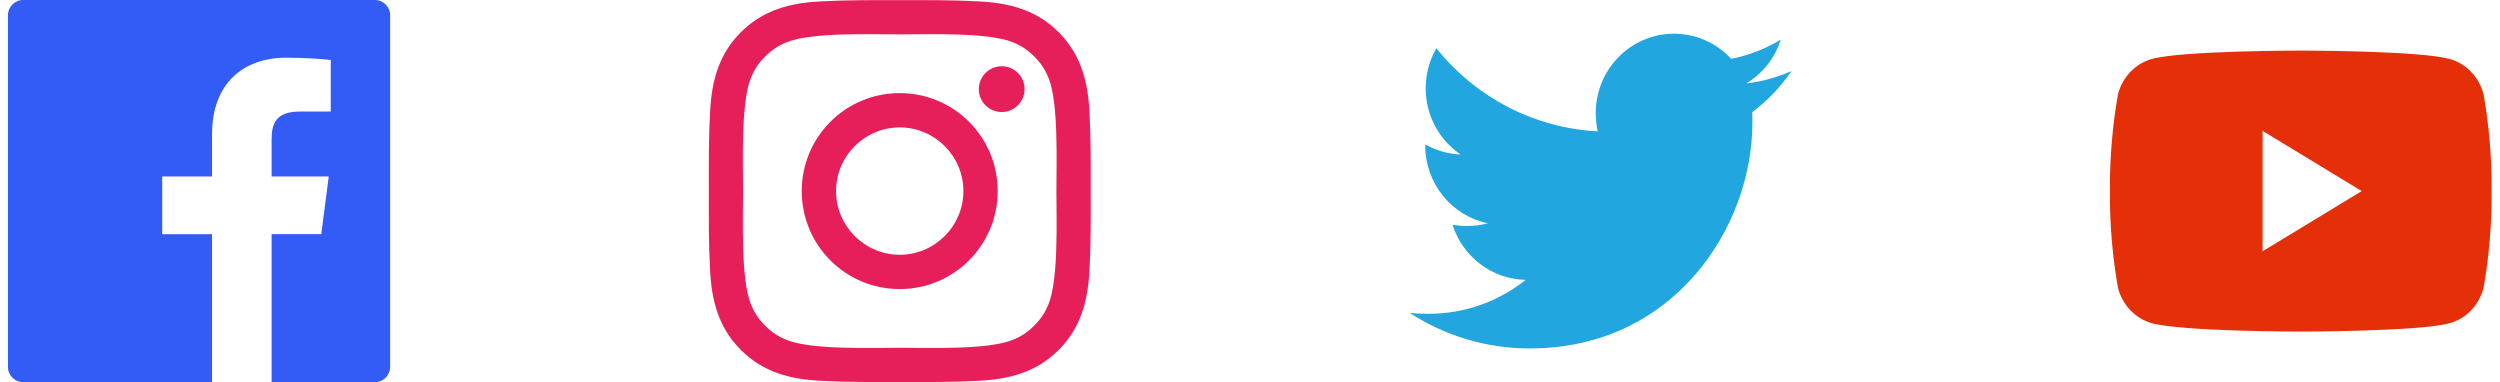 <svg width="157" height="24" viewBox="0 0 157 24" fill="none" xmlns="http://www.w3.org/2000/svg">
<g clip-path="url(#clip0_964_7308)">
<g clip-path="url(#clip1_964_7308)">
<path d="M23.54 0H1.46C0.929 0 0.5 0.429 0.5 0.96V23.04C0.5 23.571 0.929 24 1.46 24H23.54C24.071 24 24.5 23.571 24.5 23.04V0.96C24.5 0.429 24.071 0 23.54 0ZM20.768 7.005H18.851C17.348 7.005 17.057 7.719 17.057 8.769V11.082H20.645L20.177 14.703H17.057V24H13.316V14.706H10.187V11.082H13.316V8.412C13.316 5.313 15.209 3.624 17.975 3.624C19.301 3.624 20.438 3.723 20.771 3.768V7.005H20.768Z" fill="#335BF5"/>
</g>
<g clip-path="url(#clip2_964_7308)">
<path d="M56.502 5.847C53.097 5.847 50.349 8.595 50.349 12C50.349 15.405 53.097 18.153 56.502 18.153C59.907 18.153 62.655 15.405 62.655 12C62.655 8.595 59.907 5.847 56.502 5.847ZM56.502 15.999C54.3 15.999 52.503 14.202 52.503 12C52.503 9.798 54.3 8.001 56.502 8.001C58.704 8.001 60.501 9.798 60.501 12C60.501 14.202 58.704 15.999 56.502 15.999ZM62.907 4.161C62.112 4.161 61.47 4.803 61.47 5.598C61.47 6.393 62.112 7.035 62.907 7.035C63.702 7.035 64.344 6.396 64.344 5.598C64.344 5.41 64.307 5.223 64.235 5.048C64.162 4.874 64.057 4.715 63.923 4.582C63.79 4.448 63.631 4.342 63.457 4.27C63.282 4.198 63.095 4.161 62.907 4.161ZM68.496 12C68.496 10.344 68.511 8.703 68.418 7.05C68.325 5.13 67.887 3.426 66.483 2.022C65.076 0.615 63.375 0.18 61.455 0.087C59.799 -0.006 58.158 0.009 56.505 0.009C54.849 0.009 53.208 -0.006 51.555 0.087C49.635 0.18 47.931 0.618 46.527 2.022C45.12 3.429 44.685 5.13 44.592 7.05C44.499 8.706 44.514 10.347 44.514 12C44.514 13.653 44.499 15.297 44.592 16.95C44.685 18.87 45.123 20.574 46.527 21.978C47.934 23.385 49.635 23.82 51.555 23.913C53.211 24.006 54.852 23.991 56.505 23.991C58.161 23.991 59.802 24.006 61.455 23.913C63.375 23.82 65.079 23.382 66.483 21.978C67.89 20.571 68.325 18.87 68.418 16.95C68.514 15.297 68.496 13.656 68.496 12ZM65.856 19.074C65.637 19.62 65.373 20.028 64.95 20.448C64.527 20.871 64.122 21.135 63.576 21.354C61.998 21.981 58.251 21.84 56.502 21.84C54.753 21.84 51.003 21.981 49.425 21.357C48.879 21.138 48.471 20.874 48.051 20.451C47.628 20.028 47.364 19.623 47.145 19.077C46.521 17.496 46.662 13.749 46.662 12C46.662 10.251 46.521 6.501 47.145 4.923C47.364 4.377 47.628 3.969 48.051 3.549C48.474 3.129 48.879 2.862 49.425 2.643C51.003 2.019 54.753 2.16 56.502 2.16C58.251 2.16 62.001 2.019 63.579 2.643C64.125 2.862 64.533 3.126 64.953 3.549C65.376 3.972 65.64 4.377 65.859 4.923C66.483 6.501 66.342 10.251 66.342 12C66.342 13.749 66.483 17.496 65.856 19.074Z" fill="#E61F5A"/>
</g>
<g clip-path="url(#clip3_964_7308)">
<path d="M112.5 4.465C111.619 4.851 110.659 5.129 109.671 5.237C110.697 4.619 111.465 3.642 111.832 2.489C110.869 3.07 109.814 3.478 108.715 3.694C108.255 3.195 107.699 2.798 107.081 2.526C106.464 2.255 105.798 2.116 105.125 2.118C102.402 2.118 100.212 4.357 100.212 7.106C100.212 7.492 100.258 7.878 100.333 8.249C96.257 8.032 92.621 6.056 90.203 3.03C89.763 3.793 89.532 4.663 89.535 5.547C89.535 7.278 90.402 8.804 91.724 9.702C90.945 9.671 90.184 9.453 89.503 9.067V9.129C89.503 11.553 91.191 13.561 93.442 14.023C93.019 14.135 92.585 14.192 92.148 14.193C91.828 14.193 91.526 14.161 91.22 14.117C91.843 16.093 93.655 17.529 95.813 17.576C94.124 18.918 92.01 19.707 89.713 19.707C89.301 19.707 88.921 19.692 88.526 19.646C90.704 21.064 93.289 21.882 96.072 21.882C105.107 21.882 110.051 14.286 110.051 7.693C110.051 7.477 110.051 7.261 110.037 7.044C110.994 6.334 111.832 5.454 112.5 4.465Z" fill="#21A6DF"/>
</g>
<g clip-path="url(#clip4_964_7308)">
<path d="M155.97 5.932C155.833 5.399 155.566 4.913 155.195 4.522C154.824 4.132 154.362 3.851 153.855 3.708C151.988 3.177 144.488 3.177 144.488 3.177C144.488 3.177 136.987 3.177 135.121 3.708C134.614 3.851 134.152 4.132 133.781 4.522C133.409 4.913 133.142 5.399 133.006 5.932C132.657 7.933 132.488 9.965 132.501 12C132.488 14.035 132.657 16.067 133.006 18.068C133.142 18.601 133.409 19.087 133.781 19.477C134.152 19.868 134.614 20.149 135.121 20.292C136.987 20.823 144.488 20.823 144.488 20.823C144.488 20.823 151.988 20.823 153.855 20.292C154.362 20.149 154.824 19.868 155.195 19.477C155.566 19.087 155.833 18.601 155.97 18.068C156.318 16.067 156.488 14.035 156.475 12C156.488 9.965 156.318 7.933 155.97 5.932ZM142.09 15.781V8.219L148.315 12L142.09 15.781Z" fill="#E42F08"/>
</g>
</g>
<defs>
<clipPath id="clip0_964_7308">
<rect width="156" height="24" fill="white" transform="translate(0.5)"/>
</clipPath>
<clipPath id="clip1_964_7308">
<rect width="24" height="24" fill="white" transform="translate(0.5)"/>
</clipPath>
<clipPath id="clip2_964_7308">
<rect width="24" height="24" fill="white" transform="translate(44.5)"/>
</clipPath>
<clipPath id="clip3_964_7308">
<rect width="24" height="19.765" fill="white" transform="translate(88.5 2.118)"/>
</clipPath>
<clipPath id="clip4_964_7308">
<rect width="24" height="17.684" fill="white" transform="translate(132.5 3.158)"/>
</clipPath>
</defs>
</svg>
